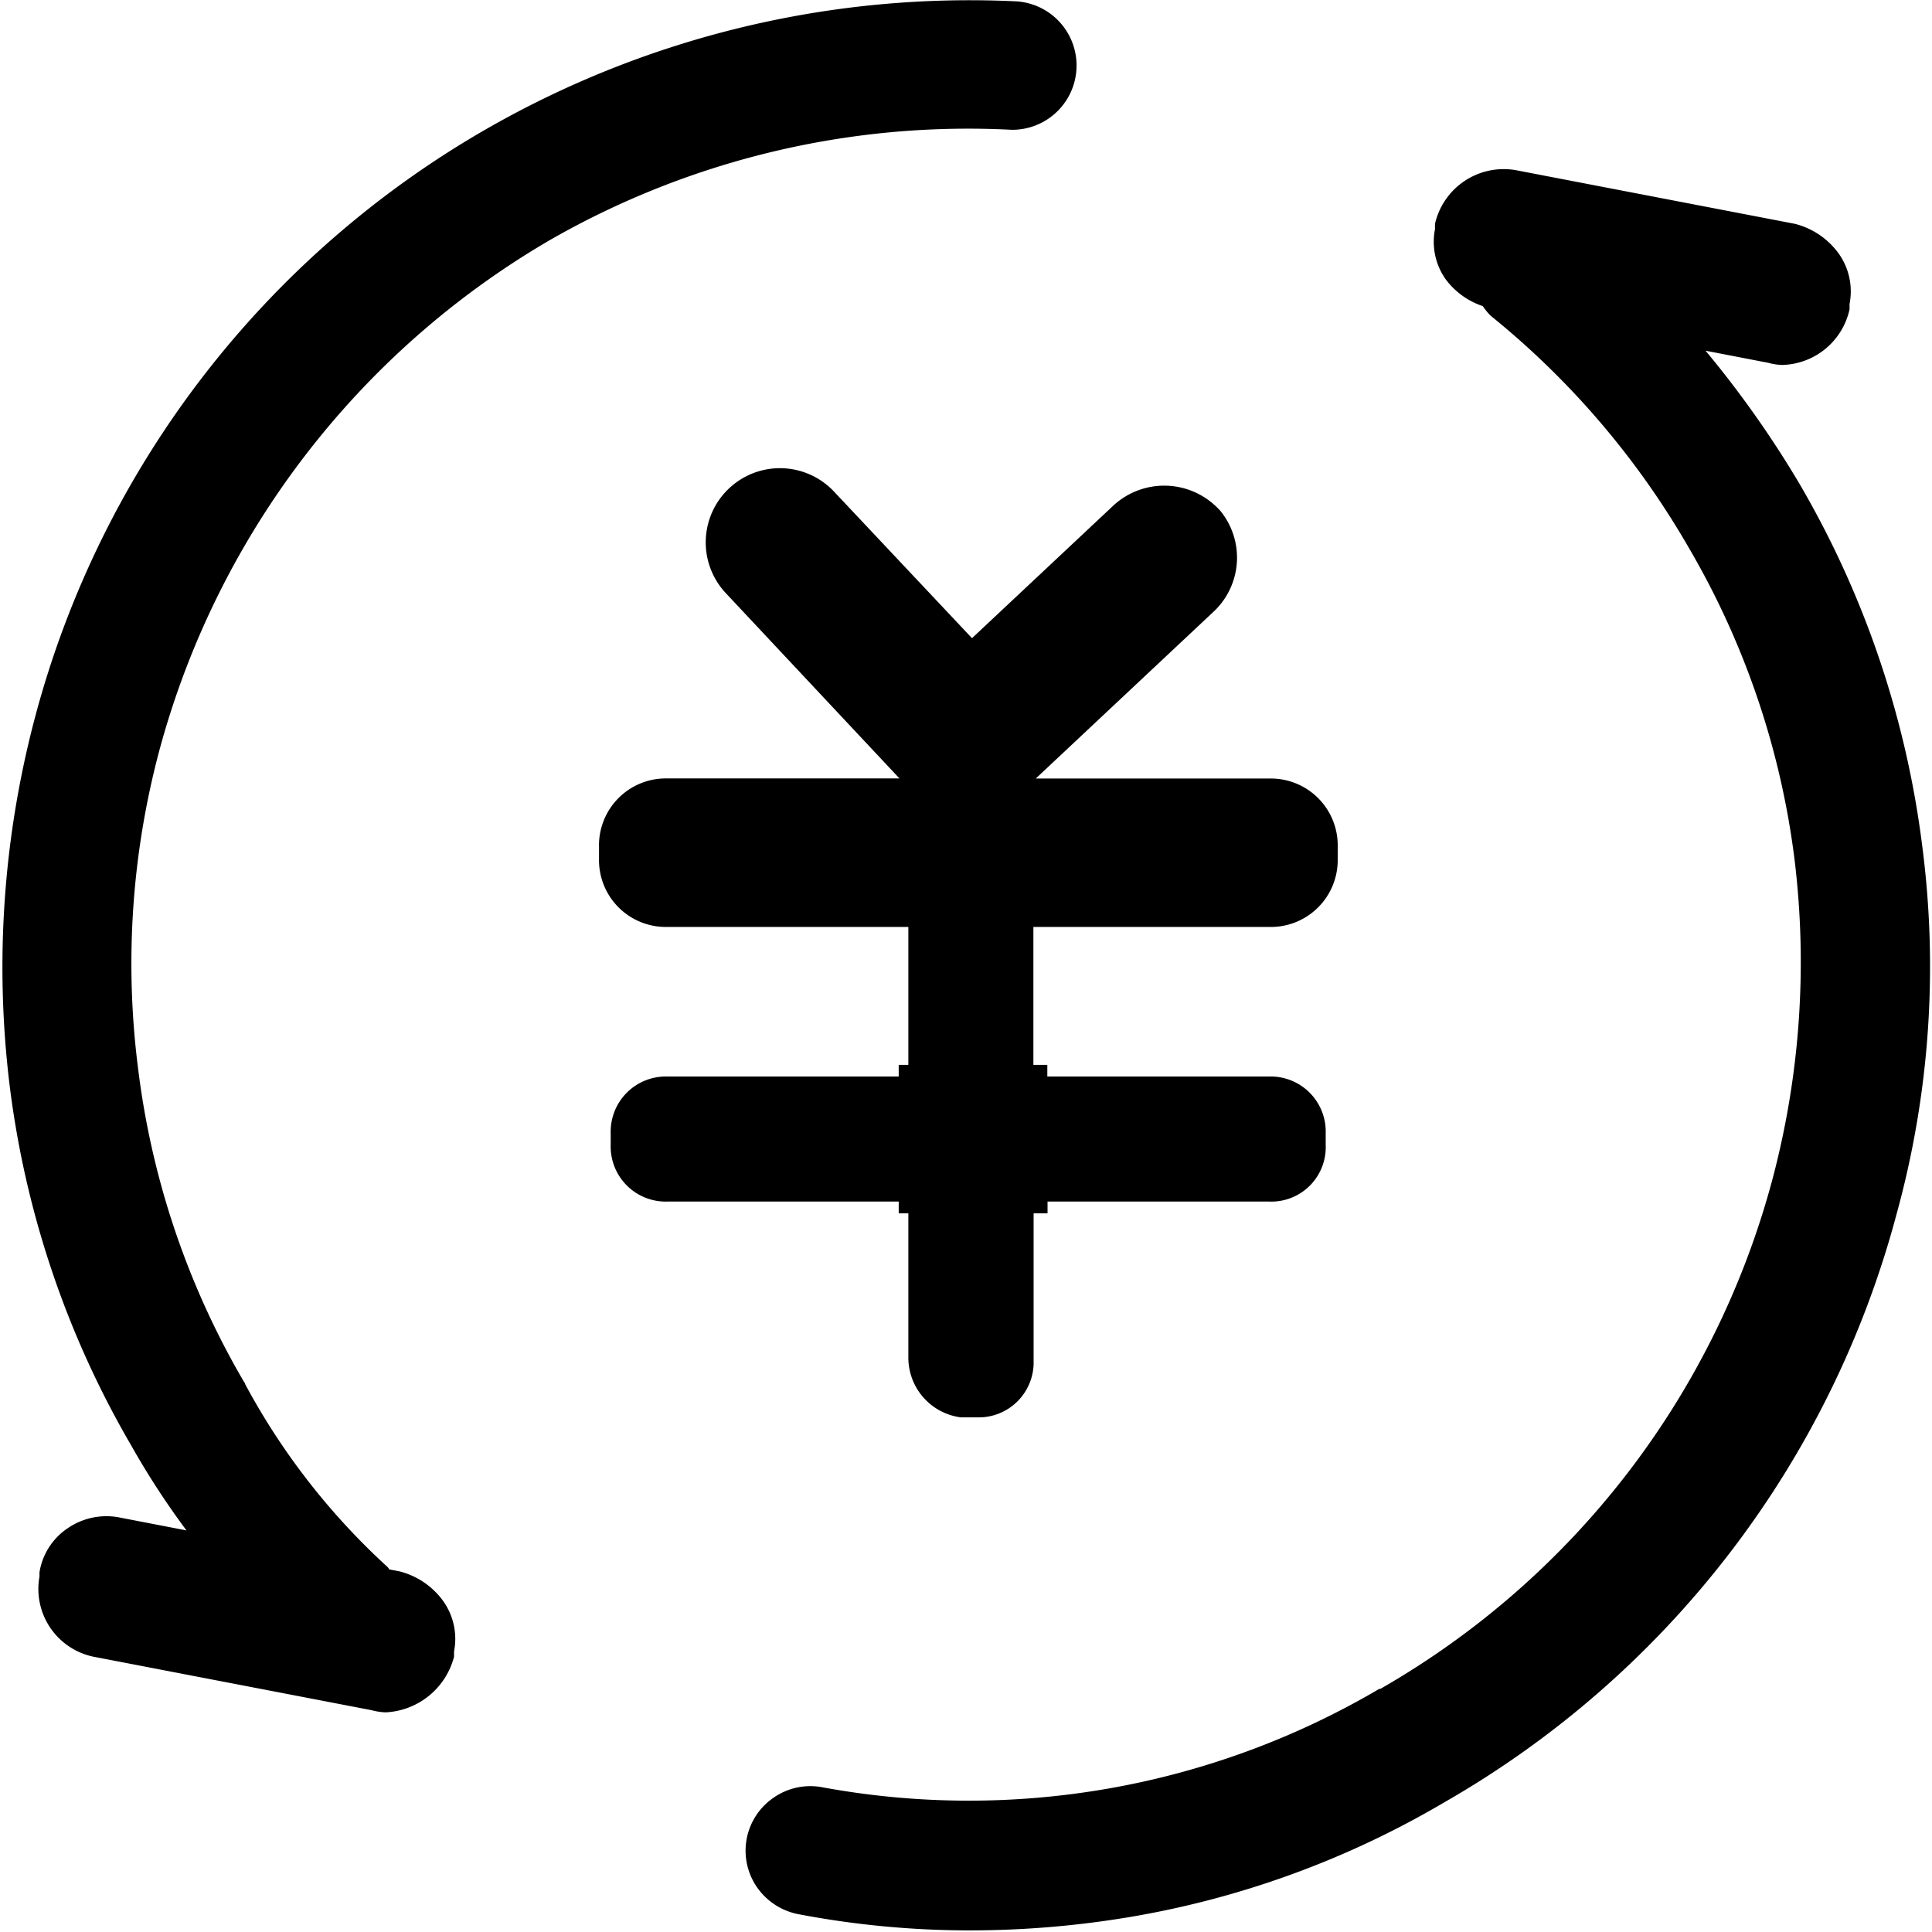 <svg t="1588991059331" class="icon" viewBox="0 0 1024 1024" version="1.1" xmlns="http://www.w3.org/2000/svg" p-id="5379" width="200" height="200"><path d="M1018.804 448.252a494.082 494.082 0 0 1-13.63 195.418 510.609 510.609 0 0 1-239.488 311.499 487.722 487.722 0 0 1-168.499 61.164 513.164 513.164 0 0 1-83.426 6.815 485.109 485.109 0 0 1-90.241-8.519 34.699 34.699 0 0 1-22.149-14.141 34.075 34.075 0 0 1-5.679-25.499 34.075 34.075 0 0 1 14.198-22.092 34.075 34.075 0 0 1 25.556-5.679 428.886 428.886 0 0 0 295.598-52.077h0.568a442.97 442.97 0 0 0 207.685-269.587 448.99 448.99 0 0 0 11.926-169.351 433.486 433.486 0 0 0-56.166-165.944 440.188 440.188 0 0 0-104.95-122.896 34.075 34.075 0 0 1-4.203-5.111 40.662 40.662 0 0 1-19.65-14.198 34.472 34.472 0 0 1-5.679-26.578v-2.84a37.369 37.369 0 0 1 43.104-28.396l147.657 28.396a41.06 41.06 0 0 1 23.284 15.845 34.586 34.586 0 0 1 5.679 26.635v2.84a37.482 37.482 0 0 1-35.722 29.475 31.349 31.349 0 0 1-7.383-1.136l-33.223-6.417a544.115 544.115 0 0 1 49.692 70.364 504.589 504.589 0 0 1 65.139 192.011z m-346.142 43.048h-124.94v73.09h7.383v6.19h117.501a29.191 29.191 0 0 1 30.042 30.042v6.247a28.85 28.85 0 0 1-30.042 29.986H555.218v6.247h-7.383V721.247a29.134 29.134 0 0 1-30.042 29.986h-8.519a31.917 31.917 0 0 1-27.828-31.689v-76.441h-5.111v-6.247H353.78a29.191 29.191 0 0 1-30.099-30.042v-6.19a29.247 29.247 0 0 1 30.099-30.042h122.555v-6.19h5.111V491.3H353.78a35.438 35.438 0 0 1-36.29-36.233v-6.247a35.438 35.438 0 0 1 36.29-36.233h122.953L384.447 314.111a39.299 39.299 0 1 1 57.87-53.27l72.863 77.406 75.248-70.591a39.754 39.754 0 0 1 55.598 2.272l0.568 0.568a39.243 39.243 0 0 1-2.84 53.213L548.971 412.644h123.748a35.438 35.438 0 0 1 36.29 36.233v6.247a35.438 35.438 0 0 1-36.346 36.176z m-135.049-422.526h-1.704a445.753 445.753 0 0 0-244.202 58.324 447.968 447.968 0 0 0-207.117 270.155 437.916 437.916 0 0 0-11.358 169.408 433.032 433.032 0 0 0 56.166 165.887 1.931 1.931 0 0 1 0.568 1.136 364.428 364.428 0 0 0 75.475 96.886 15.277 15.277 0 0 1 0.909 1.249l5.338 1.022a41.003 41.003 0 0 1 23.284 15.845 34.586 34.586 0 0 1 5.679 26.635v2.783a39.413 39.413 0 0 1-36.29 29.475 33.052 33.052 0 0 1-7.383-1.136l-147.657-28.396a36.687 36.687 0 0 1-28.396-42.423v-2.272a34.699 34.699 0 0 1 14.766-23.228 36.29 36.29 0 0 1 28.396-5.679l34.756 6.701a418.664 418.664 0 0 1-29.077-44.638 501.295 501.295 0 0 1-64.685-191.443 516.061 516.061 0 0 1 13.63-195.418A510.495 510.495 0 0 1 258.201 68.149 514.754 514.754 0 0 1 539.089 0.738a34.075 34.075 0 0 1-1.477 68.036z" p-id="5380"></path></svg>